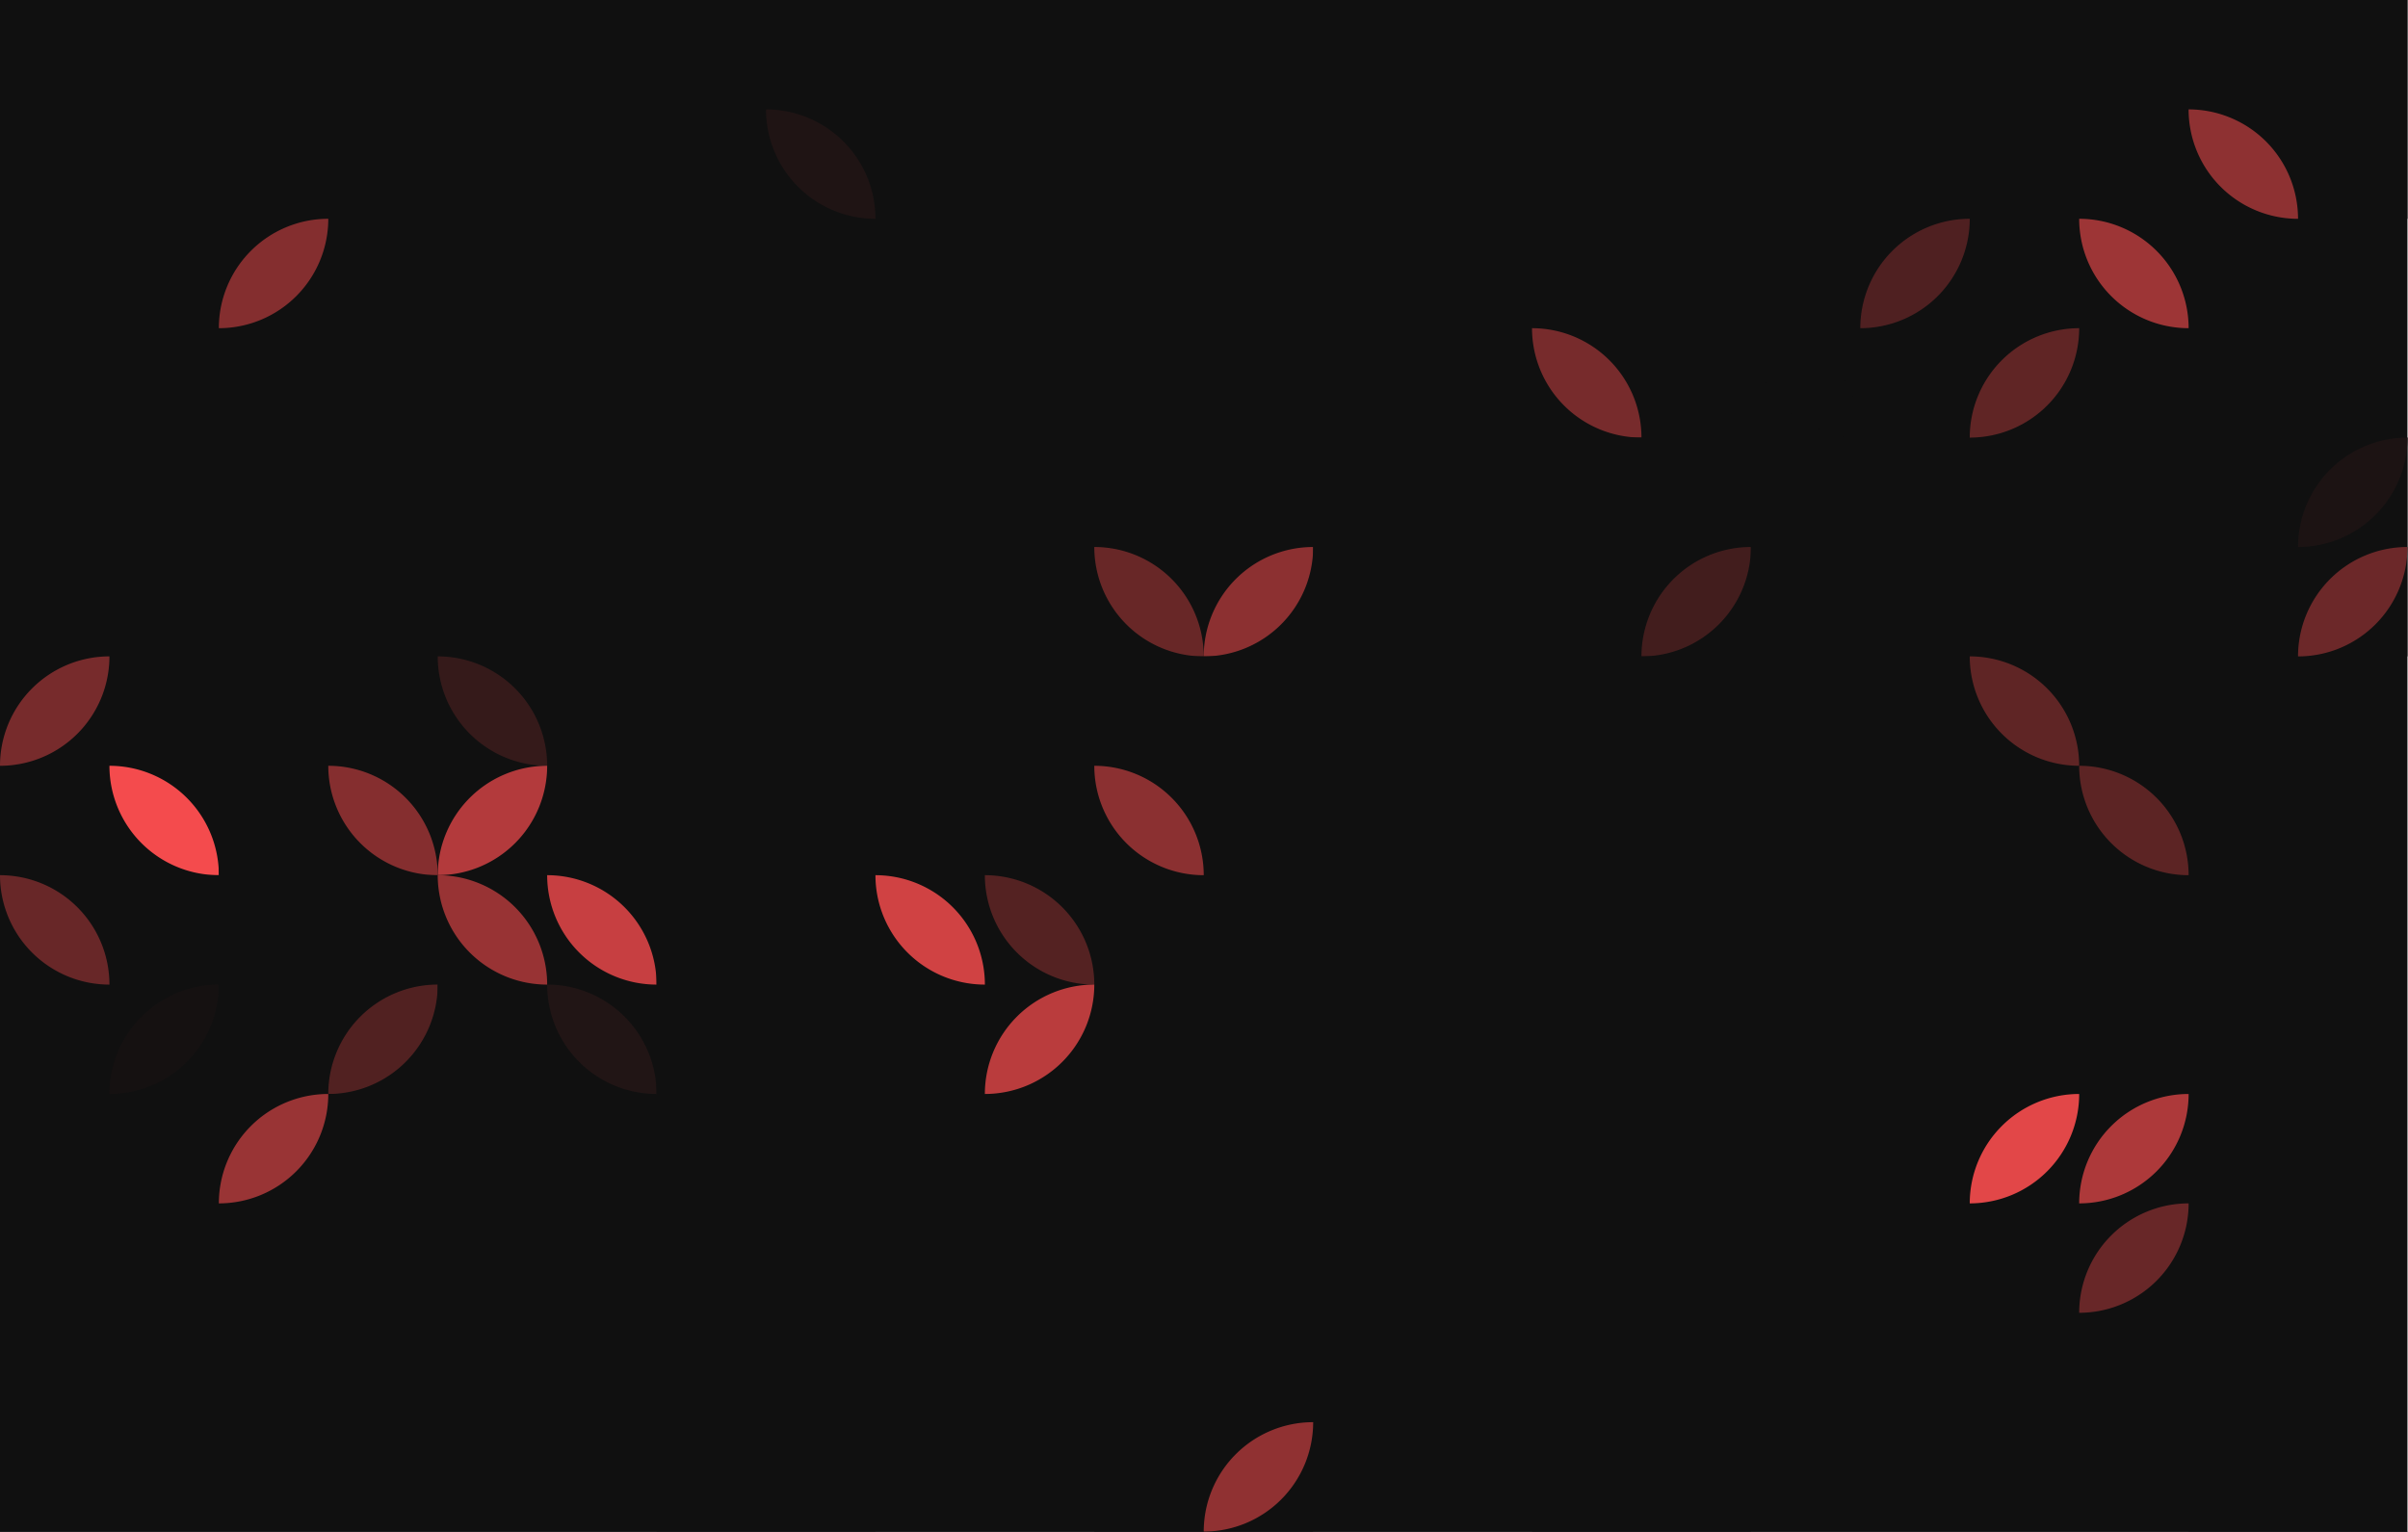 <?xml version="1.0" standalone="no"?><svg xmlns:xlink="http://www.w3.org/1999/xlink" xmlns="http://www.w3.org/2000/svg" viewBox="0 0 1000 636.368" preserveAspectRatio="xMaxYMax slice"><g transform="scale(0.991)"><rect x="0" y="0" width="1008.857" height="733.714" fill="#101010"/><rect x="275.143" y="0" width="91.714" height="91.714" fill="#101010"/><path d="M 321 45.86 A 45.86 45.86 0 0 1  366.86 91.72 L 321 45.86 A 45.86 45.86 0 0 0 366.86 91.72" fill="#1f1414"/><rect x="642" y="0" width="91.714" height="91.714" fill="#101010"/><rect x="825.429" y="0" width="91.714" height="91.714" fill="#101010"/><rect x="917.143" y="0" width="91.714" height="91.714" fill="#101010"/><path d="M 917.14 45.86 A 45.86 45.86 0 0 1  963 91.72 L 917.14 45.86 A 45.86 45.86 0 0 0 963 91.72" fill="#8e3132"/><rect x="91.714" y="91.714" width="91.714" height="91.714" fill="#101010"/><path d="M 91.71 137.57 A 45.86 45.86 0 0 1  137.57 91.71 L 91.71 137.57 A 45.86 45.86 0 0 0 137.57 91.71" fill="#842e2f"/><rect x="642" y="91.714" width="91.714" height="91.714" fill="#101010"/><path d="M 642 137.57 A 45.86 45.86 0 0 1  687.86 183.43 L 642 137.57 A 45.86 45.86 0 0 0 687.86 183.43" fill="#772b2c"/><rect x="733.714" y="91.714" width="91.714" height="91.714" fill="#101010"/><path d="M 779.57 137.57 A 45.86 45.86 0 0 1  825.43 91.71 L 779.57 137.57 A 45.86 45.86 0 0 0 825.43 91.71" fill="#4f2021"/><path d="M 733.71 137.57 A 45.86 45.86 0 0 1  779.57 183.43 L 733.71 137.57 A 45.86 45.86 0 0 0 779.57 183.43" fill="#101010"/><rect x="825.429" y="91.714" width="91.714" height="91.714" fill="#101010"/><path d="M 871.29 91.71 A 45.86 45.86 0 0 1  917.15 137.57 L 871.29 91.71 A 45.86 45.86 0 0 0 917.15 137.57" fill="#9d3536"/><path d="M 825.43 183.43 A 45.86 45.86 0 0 1  871.29 137.57 L 825.43 183.43 A 45.86 45.86 0 0 0 871.29 137.57" fill="#602525"/><rect x="91.714" y="183.429" width="91.714" height="91.714" fill="#101010"/><rect x="458.571" y="183.429" width="91.714" height="91.714" fill="#101010"/><path d="M 458.57 229.29 A 45.86 45.86 0 0 1  504.43 275.15 L 458.57 229.29 A 45.86 45.86 0 0 0 504.43 275.15" fill="#682727"/><path d="M 504.43 275.15 A 45.86 45.86 0 0 1  550.29 229.29 L 504.43 275.15 A 45.86 45.86 0 0 0 550.29 229.29" fill="#8c3031"/><rect x="550.286" y="183.429" width="91.714" height="91.714" fill="#101010"/><rect x="642" y="183.429" width="91.714" height="91.714" fill="#101010"/><path d="M 687.86 275.15 A 45.86 45.86 0 0 1  733.72 229.29 L 687.86 275.15 A 45.86 45.86 0 0 0 733.72 229.29" fill="#421d1d"/><rect x="733.714" y="183.429" width="91.714" height="91.714" fill="#101010"/><rect x="917.143" y="183.429" width="91.714" height="91.714" fill="#101010"/><path d="M 963 229.29 A 45.86 45.86 0 0 1  1008.86 183.43 L 963 229.29 A 45.86 45.86 0 0 0 1008.86 183.43" fill="#1c1313"/><path d="M 963 275.15 A 45.86 45.86 0 0 1  1008.86 229.29 L 963 275.15 A 45.86 45.86 0 0 0 1008.86 229.29" fill="#6c2829"/><rect x="0" y="275.143" width="91.714" height="91.714" fill="#101010"/><path d="M 0 321 A 45.86 45.86 0 0 1  45.86 275.14 L 0 321 A 45.86 45.86 0 0 0 45.86 275.14" fill="#772b2c"/><path d="M 45.86 321 A 45.86 45.86 0 0 1  91.72 366.86 L 45.86 321 A 45.86 45.86 0 0 0 91.72 366.86" fill="#f44b4d"/><rect x="91.714" y="275.143" width="91.714" height="91.714" fill="#101010"/><path d="M 137.57 321 A 45.86 45.86 0 0 1  183.43 366.86 L 137.57 321 A 45.86 45.86 0 0 0 183.43 366.86" fill="#852e2f"/><rect x="183.429" y="275.143" width="91.714" height="91.714" fill="#101010"/><path d="M 183.43 275.14 A 45.86 45.86 0 0 1  229.29 321 L 183.43 275.14 A 45.86 45.86 0 0 0 229.29 321" fill="#351a1a"/><path d="M 183.43 366.86 A 45.86 45.86 0 0 1  229.29 321 L 183.43 366.86 A 45.86 45.86 0 0 0 229.29 321" fill="#b33a3c"/><rect x="458.571" y="275.143" width="91.714" height="91.714" fill="#101010"/><path d="M 458.57 321 A 45.86 45.86 0 0 1  504.43 366.86 L 458.57 321 A 45.86 45.86 0 0 0 504.43 366.86" fill="#8b3031"/><rect x="642" y="275.143" width="91.714" height="91.714" fill="#101010"/><rect x="825.429" y="275.143" width="91.714" height="91.714" fill="#101010"/><path d="M 825.43 275.14 A 45.86 45.86 0 0 1  871.29 321 L 825.43 275.14 A 45.86 45.86 0 0 0 871.29 321" fill="#5f2525"/><path d="M 871.29 321 A 45.86 45.86 0 0 1  917.15 366.86 L 871.29 321 A 45.86 45.86 0 0 0 917.15 366.86" fill="#5c2424"/><rect x="0" y="366.857" width="91.714" height="91.714" fill="#101010"/><path d="M 0 366.86 A 45.86 45.86 0 0 1  45.86 412.72 L 0 366.86 A 45.86 45.86 0 0 0 45.86 412.72" fill="#682728"/><path d="M 45.86 458.57 A 45.86 45.86 0 0 1  91.72 412.71 L 45.86 458.57 A 45.86 45.86 0 0 0 91.72 412.71" fill="#151111"/><rect x="91.714" y="366.857" width="91.714" height="91.714" fill="#101010"/><path d="M 137.57 458.57 A 45.86 45.86 0 0 1  183.43 412.71 L 137.57 458.57 A 45.86 45.86 0 0 0 183.43 412.71" fill="#512121"/><rect x="183.429" y="366.857" width="91.714" height="91.714" fill="#101010"/><path d="M 183.43 366.86 A 45.86 45.86 0 0 1  229.29 412.72 L 183.43 366.86 A 45.86 45.86 0 0 0 229.29 412.72" fill="#983334"/><path d="M 229.29 366.86 A 45.86 45.86 0 0 1  275.15 412.72 L 229.29 366.86 A 45.86 45.86 0 0 0 275.15 412.72" fill="#c73f41"/><path d="M 229.29 412.71 A 45.86 45.86 0 0 1  275.15 458.57 L 229.29 412.71 A 45.86 45.86 0 0 0 275.15 458.57" fill="#211515"/><rect x="275.143" y="366.857" width="91.714" height="91.714" fill="#101010"/><rect x="366.857" y="366.857" width="91.714" height="91.714" fill="#101010"/><path d="M 366.86 366.86 A 45.86 45.86 0 0 1  412.72 412.72 L 366.86 366.86 A 45.86 45.86 0 0 0 412.72 412.72" fill="#d04243"/><path d="M 412.71 366.86 A 45.86 45.86 0 0 1  458.57 412.72 L 412.71 366.86 A 45.86 45.86 0 0 0 458.57 412.72" fill="#542222"/><path d="M 412.71 458.57 A 45.86 45.86 0 0 1  458.57 412.71 L 412.71 458.57 A 45.86 45.86 0 0 0 458.57 412.71" fill="#ba3c3d"/><rect x="91.714" y="458.571" width="91.714" height="91.714" fill="#101010"/><path d="M 91.71 504.43 A 45.86 45.86 0 0 1  137.57 458.57 L 91.71 504.43 A 45.86 45.86 0 0 0 137.57 458.57" fill="#993435"/><rect x="825.429" y="458.571" width="91.714" height="91.714" fill="#101010"/><path d="M 825.43 504.43 A 45.86 45.86 0 0 1  871.29 458.57 L 825.43 504.43 A 45.86 45.86 0 0 0 871.29 458.57" fill="#e24748"/><path d="M 871.29 504.43 A 45.86 45.86 0 0 1  917.15 458.57 L 871.29 504.43 A 45.86 45.86 0 0 0 917.15 458.57" fill="#ad393a"/><path d="M 871.29 550.29 A 45.86 45.86 0 0 1  917.15 504.43 L 871.29 550.29 A 45.86 45.86 0 0 0 917.15 504.43" fill="#682728"/><rect x="458.571" y="550.286" width="91.714" height="91.714" fill="#101010"/><path d="M 504.43 642 A 45.86 45.86 0 0 1  550.29 596.14 L 504.43 642 A 45.86 45.86 0 0 0 550.29 596.14" fill="#903132"/><rect x="642" y="550.286" width="91.714" height="91.714" fill="#101010"/><rect x="275.143" y="642" width="91.714" height="91.714" fill="#101010"/><rect x="917.143" y="642" width="91.714" height="91.714" fill="#101010"/><path d="M 917.14 687.86 A 45.86 45.86 0 0 1  963 733.72 L 917.14 687.86 A 45.86 45.86 0 0 0 963 733.72" fill="#381a1b"/><path d="M 963 733.72 A 45.86 45.86 0 0 1  1008.86 687.86 L 963 733.72 A 45.86 45.86 0 0 0 1008.86 687.86" fill="#532122"/></g></svg>